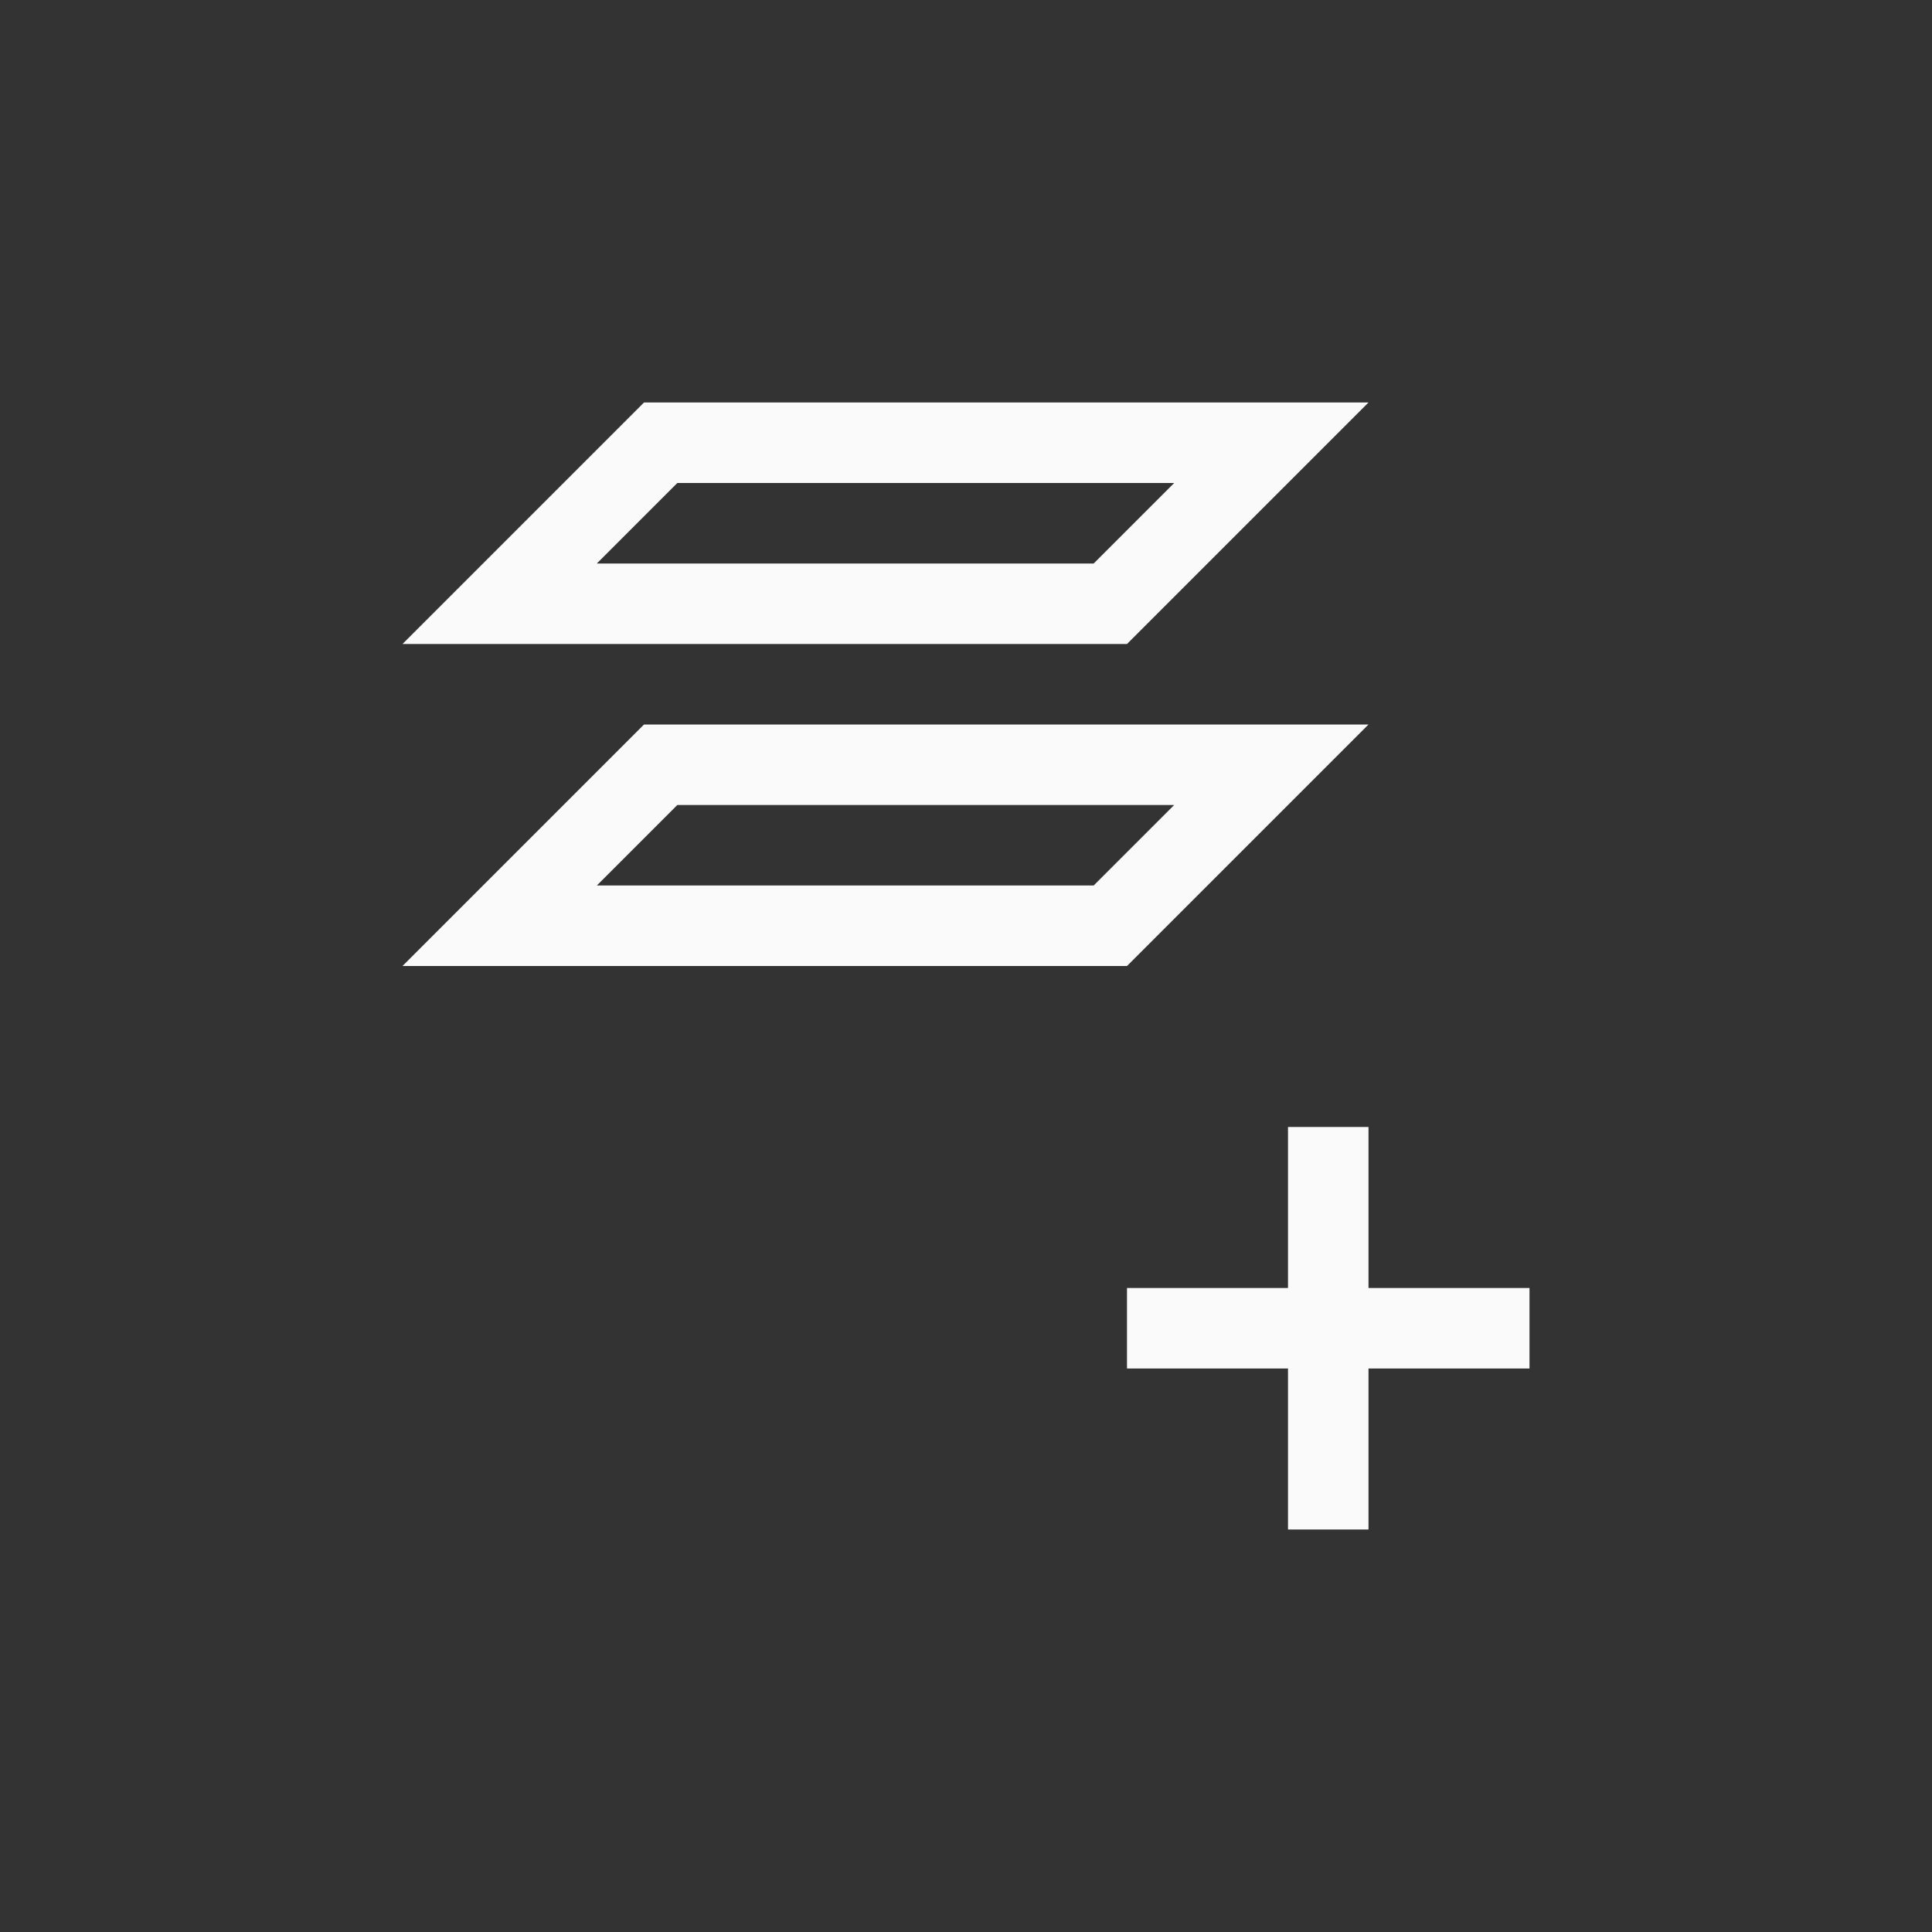 <svg xmlns="http://www.w3.org/2000/svg" width="24" height="24" viewBox="0 0 24 24">
  <rect x="0" y="0" width="24" height="24" fill="#333333" stroke="none"/>
  <g fill="none" fill-rule="evenodd">
    <path fill="#fafafa" fill-rule="nonzero" d="M8.414 6L7.414 7 13.586 7 14.586 6 8.414 6zM8 5L17 5 14 8 5 8 8 5zM8.414 10L7.414 11 13.586 11 14.586 10 8.414 10zM8 9L17 9 14 12 5 12 8 9z"/>
    <polygon fill="#fafafa" fill-rule="nonzero" points="16 14 16 16 14 16 14 17 16 17 16 19 17 19 17 17 19 17 19 16 17 16 17 14"/>
  </g>
</svg>
